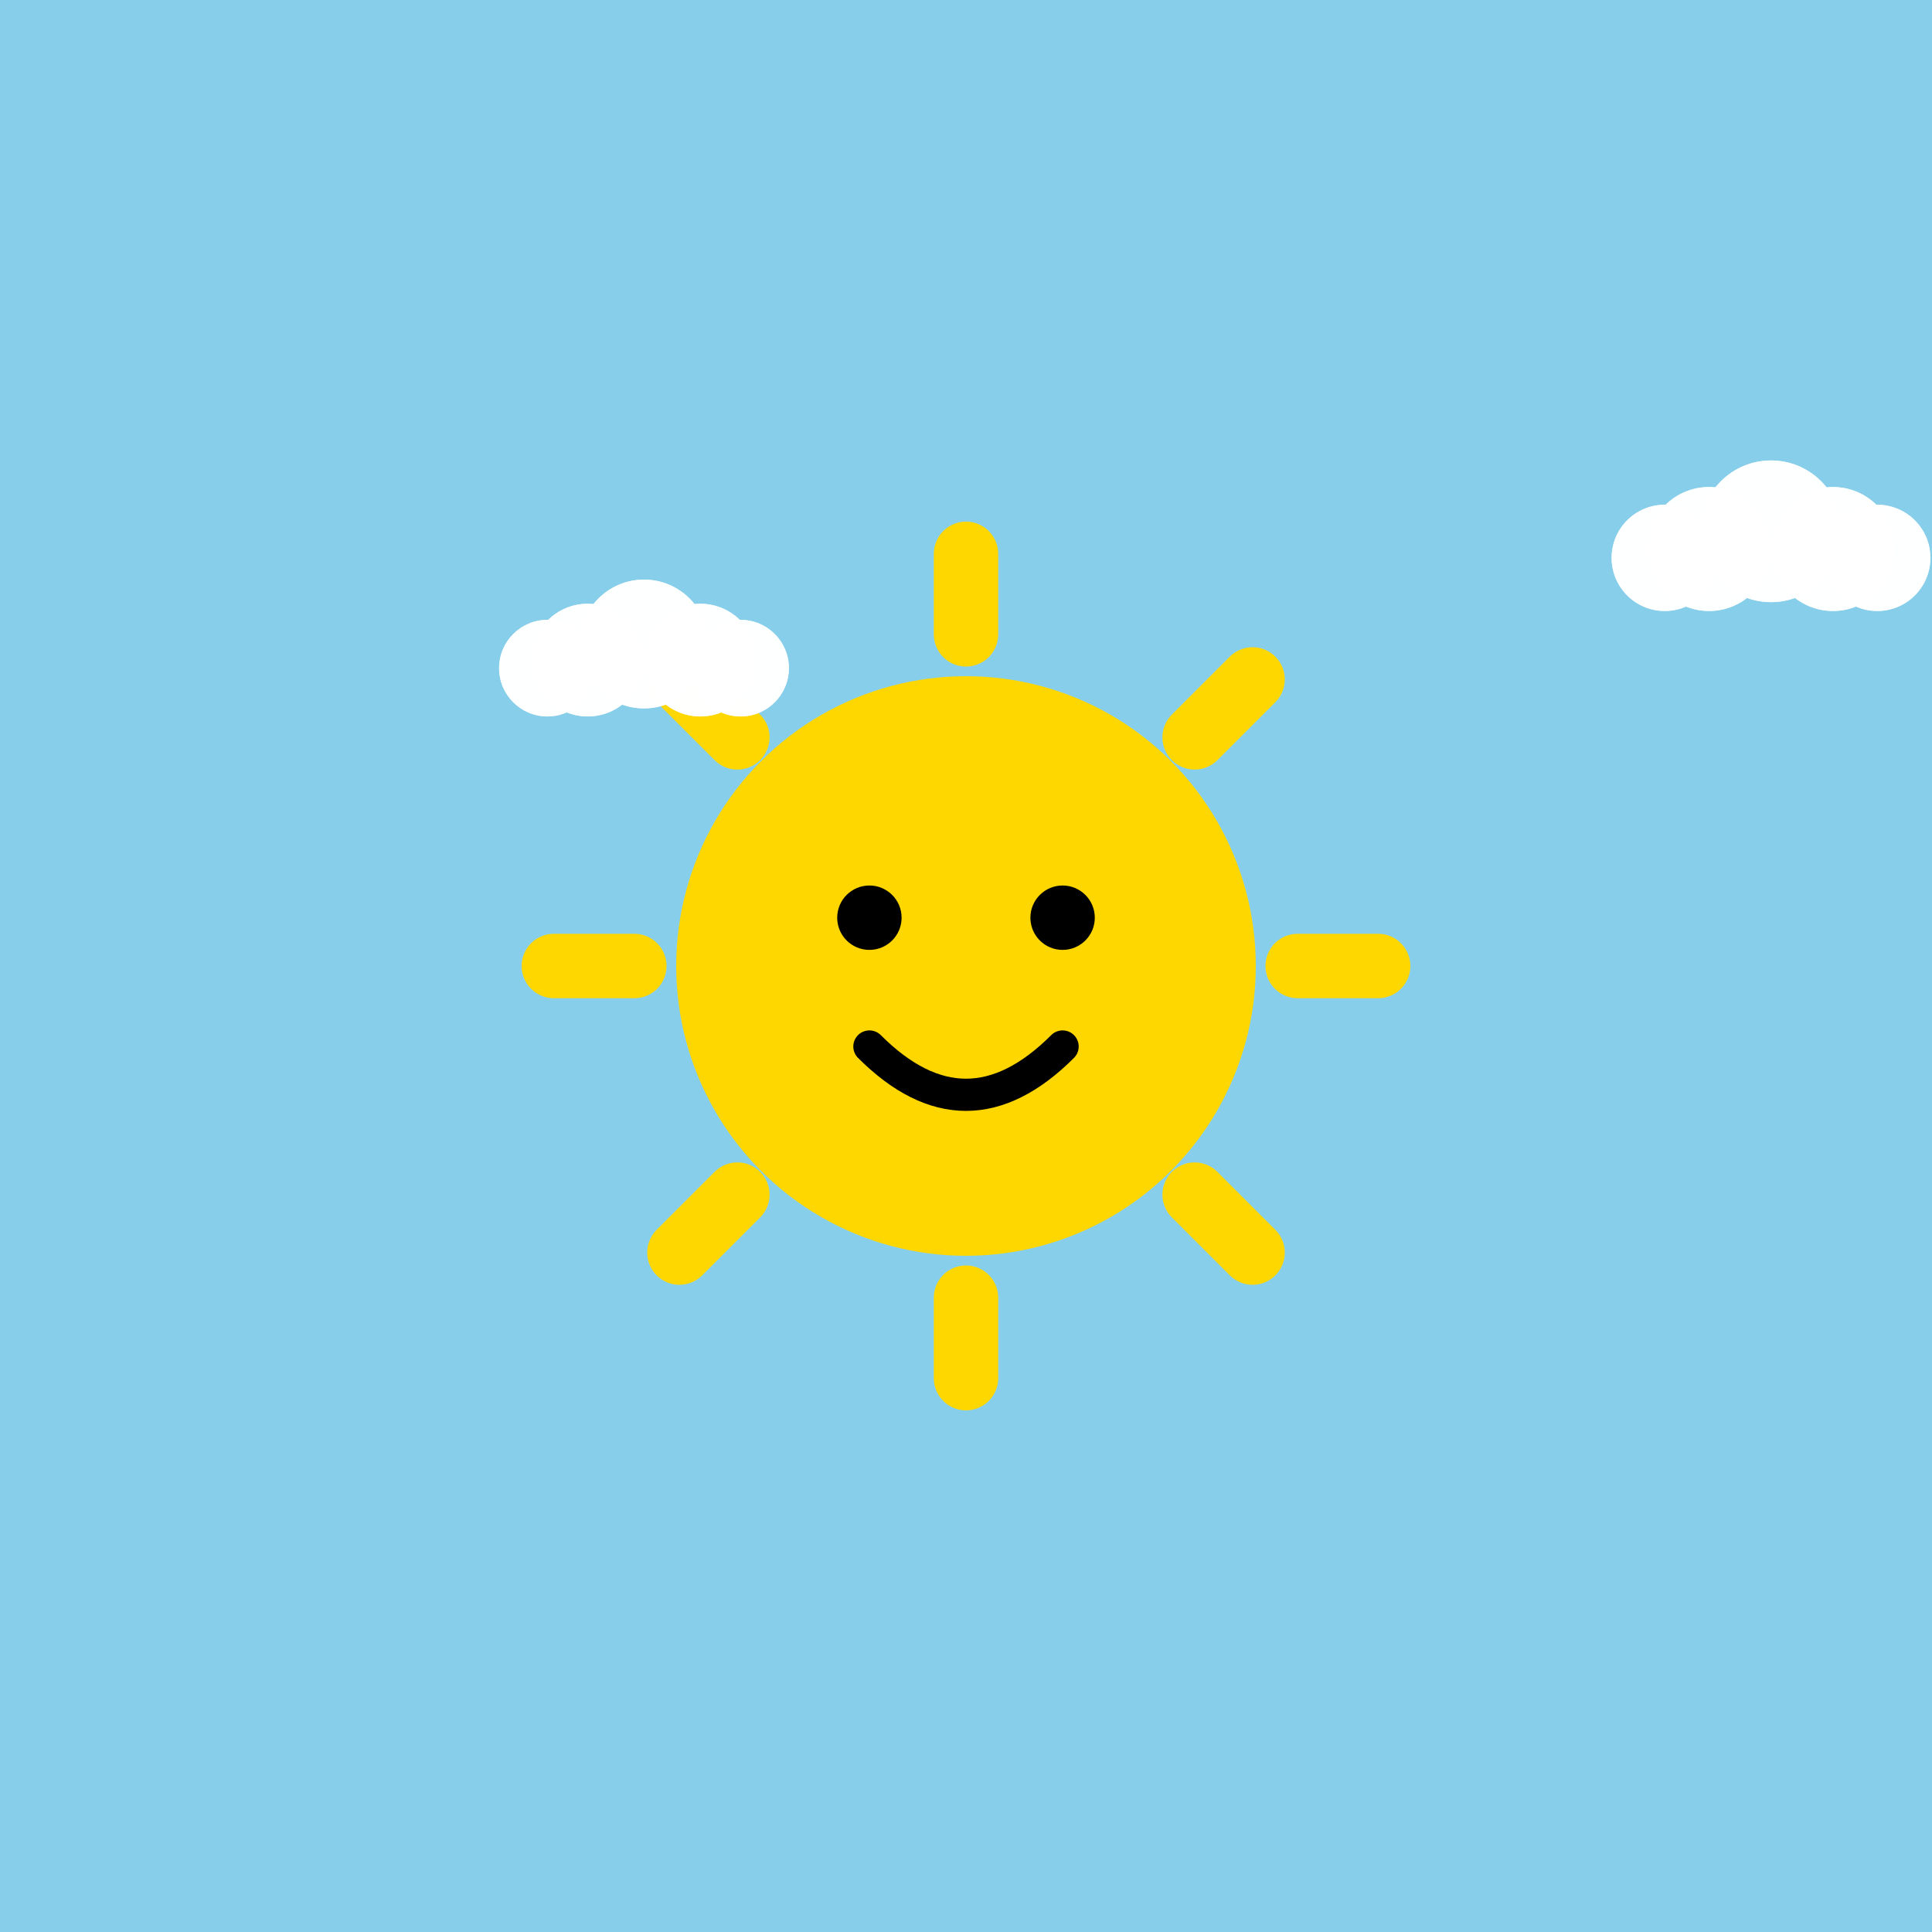 <?xml version="1.0" encoding="UTF-8"?>
<svg width="2400" height="2400" viewBox="0 0 2400 2400" xmlns="http://www.w3.org/2000/svg">
  <defs>
    <!-- Regular cloud pattern -->
    <g id="cloud">
      <circle cx="0" cy="0" r="40" fill="white" fill-opacity="0.9"/>
      <circle cx="-35" cy="10" r="35" fill="white" fill-opacity="0.9"/>
      <circle cx="35" cy="10" r="35" fill="white" fill-opacity="0.9"/>
      <circle cx="-60" cy="15" r="30" fill="white" fill-opacity="0.9"/>
      <circle cx="60" cy="15" r="30" fill="white" fill-opacity="0.9"/>
    </g>

    <!-- Large cloud pattern -->
    <g id="large-cloud">
      <circle cx="0" cy="0" r="80" fill="white" fill-opacity="0.95"/>
      <circle cx="-70" cy="20" r="70" fill="white" fill-opacity="0.95"/>
      <circle cx="70" cy="20" r="70" fill="white" fill-opacity="0.95"/>
      <circle cx="-120" cy="30" r="60" fill="white" fill-opacity="0.95"/>
      <circle cx="120" cy="30" r="60" fill="white" fill-opacity="0.95"/>
    </g>
  </defs>

  <!-- Sky background -->
  <rect x="0" y="0" width="2400" height="2400" fill="#87CEEB"/>

  <g transform="translate(1200,1200)">
    <!-- Static sun body -->
    <!-- Main sun circle -->
    <circle cx="0" cy="0" r="360" fill="#FFD700"/>
    
    <!-- Animated sun rays -->
    <g>
      <animateTransform
        attributeName="transform"
        type="scale"
        values="1;1.2;1"
        dur="1.5s"
        repeatCount="indefinite"
        additive="sum"
      />
      
      <!-- Sun rays -->
      <g stroke="#FFD700" stroke-width="80" stroke-linecap="round">
        <!-- Vertical and horizontal rays -->
        <line x1="0" y1="-412" x2="0" y2="-512"/>
        <line x1="0" y1="412" x2="0" y2="512"/>
        <line x1="412" y1="0" x2="512" y2="0"/>
        <line x1="-412" y1="0" x2="-512" y2="0"/>
        
        <!-- Diagonal rays -->
        <line x1="284" y1="-284" x2="356" y2="-356"/>
        <line x1="-356" y1="356" x2="-284" y2="284"/>
        <line x1="284" y1="284" x2="356" y2="356"/>
        <line x1="-356" y1="-356" x2="-284" y2="-284"/>
      </g>
    </g>
    
    <!-- Static face -->
    <!-- Eyes -->
    <circle cx="-120" cy="-60" r="40" fill="#000000"/>
    <circle cx="120" cy="-60" r="40" fill="#000000"/>
    
    <!-- Smile -->
    <path d="M-120 100 Q0 220 120 100" fill="none" stroke="#000000" stroke-width="40" stroke-linecap="round"/>
  </g>

  <!-- Background clouds -->
  <g>
    <!-- First cloud group -->
    <g>
      <animateTransform
        attributeName="transform"
        type="translate"
        from="-400 0"
        to="2800 0"
        dur="30s"
        repeatCount="indefinite"
      />
      <use href="#cloud" x="400" y="400" transform="scale(2)"/>
      <use href="#cloud" x="1800" y="600" transform="scale(1.8)"/>
      <use href="#cloud" x="1000" y="300" transform="scale(2.2)"/>
    </g>
    
    <!-- Second cloud group (offset for seamless loop) -->
    <g>
      <animateTransform
        attributeName="transform"
        type="translate"
        from="-3600 0"
        to="-400 0"
        dur="30s"
        repeatCount="indefinite"
      />
      <use href="#cloud" x="400" y="400" transform="scale(2)"/>
      <use href="#cloud" x="1800" y="600" transform="scale(1.8)"/>
      <use href="#cloud" x="1000" y="300" transform="scale(2.2)"/>
    </g>
  </g>

  <!-- Large foreground cloud -->
  <g>
    <!-- First large cloud -->
    <g>
      <animateTransform
        attributeName="transform"
        type="translate"
        from="-800 0"
        to="3200 0"
        dur="40s"
        repeatCount="indefinite"
      />
      <use href="#large-cloud" x="1200" y="1200" transform="scale(2.5)"/>
    </g>
    
    <!-- Second large cloud (offset for seamless loop) -->
    <g>
      <animateTransform
        attributeName="transform"
        type="translate"
        from="-4800 0"
        to="-800 0"
        dur="40s"
        repeatCount="indefinite"
      />
      <use href="#large-cloud" x="1200" y="1200" transform="scale(2.5)"/>
    </g>
  </g>
</svg> 